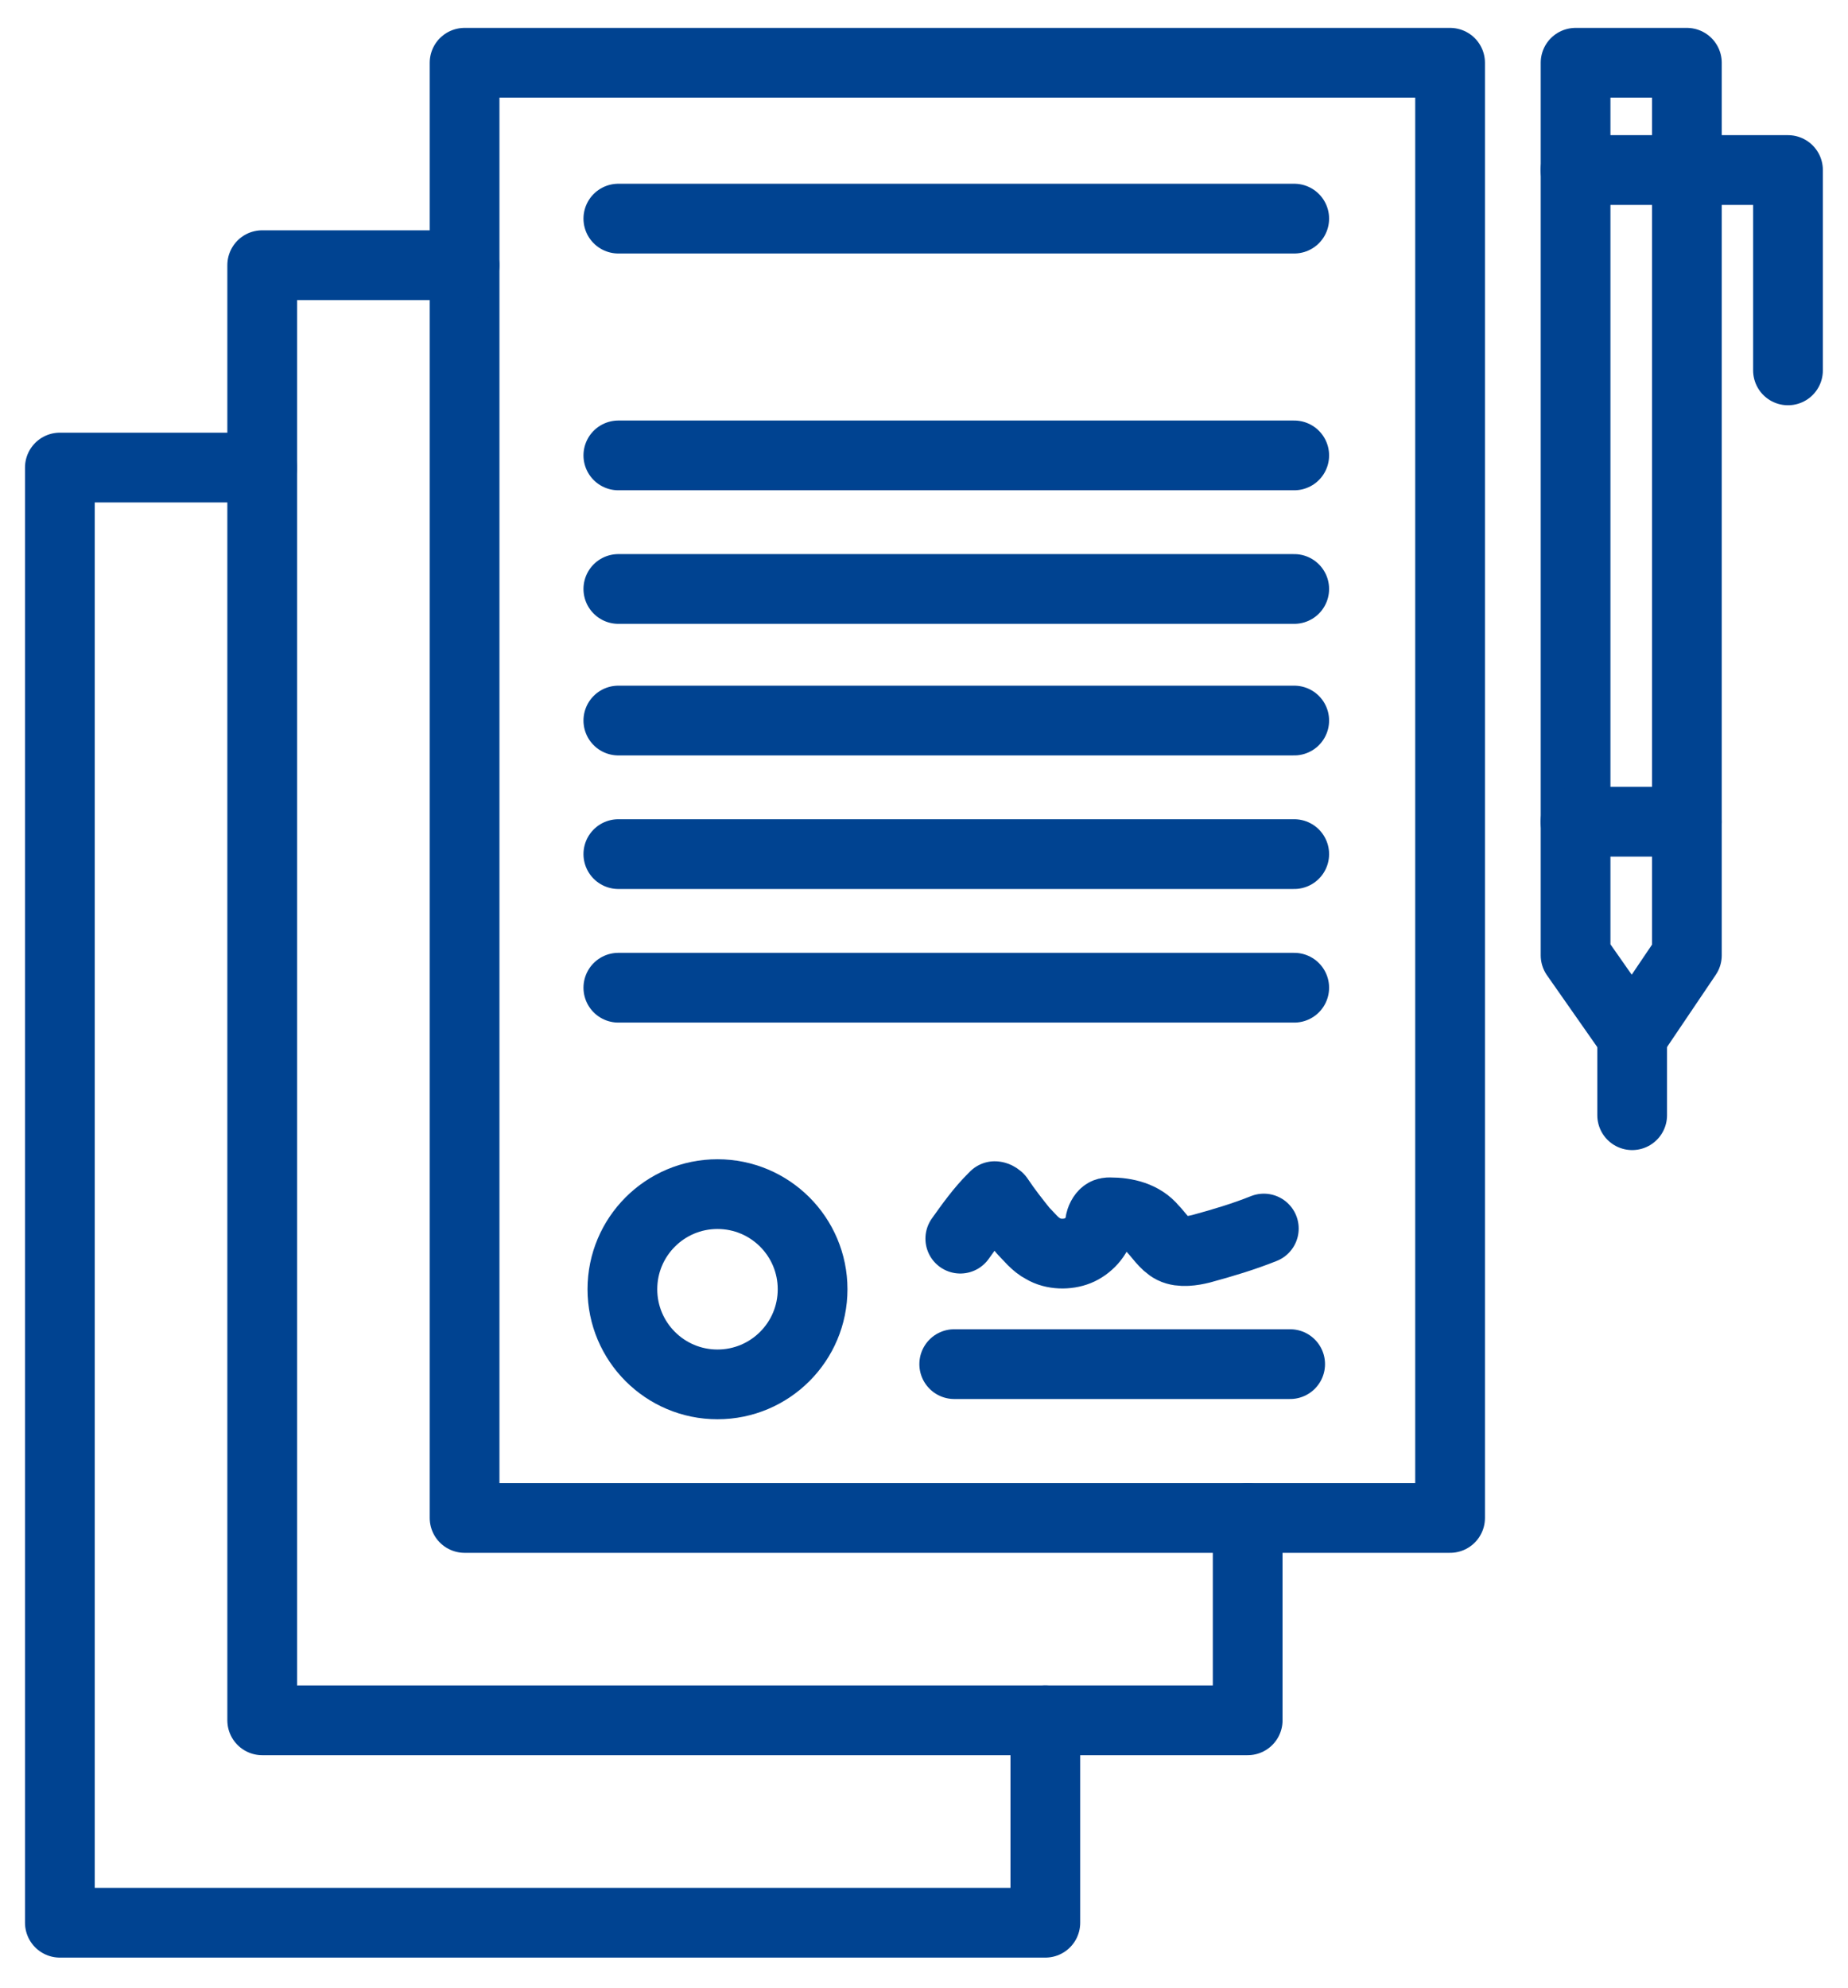 <svg width="53" height="57" viewBox="0 0 53 57" fill="none" xmlns="http://www.w3.org/2000/svg">
<path d="M41.588 1.8H13.324V43.528H41.588V1.8Z" stroke="#004391" stroke-width="2" stroke-miterlimit="10" stroke-linecap="round" stroke-linejoin="round"/>
<path d="M17.734 6.269H37.118" stroke="#004391" stroke-width="2" stroke-miterlimit="10" stroke-linecap="round" stroke-linejoin="round"/>
<path d="M17.734 13.059H37.118" stroke="#004391" stroke-width="2" stroke-miterlimit="10" stroke-linecap="round" stroke-linejoin="round"/>
<path d="M17.734 16.889H37.118" stroke="#004391" stroke-width="2" stroke-miterlimit="10" stroke-linecap="round" stroke-linejoin="round"/>
<path d="M17.734 20.662H37.118" stroke="#004391" stroke-width="2" stroke-miterlimit="10" stroke-linecap="round" stroke-linejoin="round"/>
<path d="M17.734 24.492H37.118" stroke="#004391" stroke-width="2" stroke-miterlimit="10" stroke-linecap="round" stroke-linejoin="round"/>
<path d="M17.734 28.323H37.118" stroke="#004391" stroke-width="2" stroke-miterlimit="10" stroke-linecap="round" stroke-linejoin="round"/>
<path d="M20.577 39.698C22.084 39.698 23.305 38.476 23.305 36.97C23.305 35.463 22.084 34.242 20.577 34.242C19.071 34.242 17.85 35.463 17.85 36.97C17.85 38.476 19.071 39.698 20.577 39.698Z" stroke="#004391" stroke-width="2" stroke-miterlimit="10" stroke-linecap="round" stroke-linejoin="round"/>
<path d="M27.541 35.519C27.831 35.113 28.121 34.706 28.47 34.358L28.528 34.3C28.586 34.3 28.644 34.358 28.644 34.358C28.876 34.706 29.108 34.997 29.34 35.287C29.514 35.461 29.688 35.693 29.921 35.809C30.211 35.983 30.617 35.983 30.907 35.867C31.197 35.751 31.488 35.461 31.546 35.113C31.546 34.997 31.604 34.88 31.662 34.822C31.72 34.764 31.778 34.764 31.836 34.764C32.3 34.764 32.764 34.88 33.054 35.229C33.228 35.403 33.403 35.693 33.635 35.809C33.867 35.925 34.215 35.867 34.447 35.809C35.086 35.635 35.666 35.461 36.246 35.229" stroke="#004391" stroke-width="2" stroke-miterlimit="10" stroke-linecap="round" stroke-linejoin="round"/>
<path d="M37.001 39.117H27.367" stroke="#004391" stroke-width="2" stroke-miterlimit="10" stroke-linecap="round" stroke-linejoin="round"/>
<path d="M48.379 27.394L46.812 29.715L45.187 27.394V1.8H48.379V27.394Z" stroke="#004391" stroke-width="2" stroke-miterlimit="10" stroke-linecap="round" stroke-linejoin="round"/>
<path d="M46.81 31.979V29.715" stroke="#004391" stroke-width="2" stroke-miterlimit="10" stroke-linecap="round" stroke-linejoin="round"/>
<path d="M45.185 23.564H48.377" stroke="#004391" stroke-width="2" stroke-miterlimit="10" stroke-linecap="round" stroke-linejoin="round"/>
<path d="M45.185 4.876H51.279V10.621" stroke="#004391" stroke-width="2" stroke-miterlimit="10" stroke-linecap="round" stroke-linejoin="round"/>
<path d="M13.323 7.604H7.52V13.407V49.331H29.98H35.783V43.528" stroke="#004391" stroke-width="2" stroke-miterlimit="10" stroke-linecap="round" stroke-linejoin="round"/>
<path d="M29.98 49.331V55.135H1.717V13.407H7.52" stroke="#004391" stroke-width="2" stroke-miterlimit="10" stroke-linecap="round" stroke-linejoin="round"/>
</svg>
